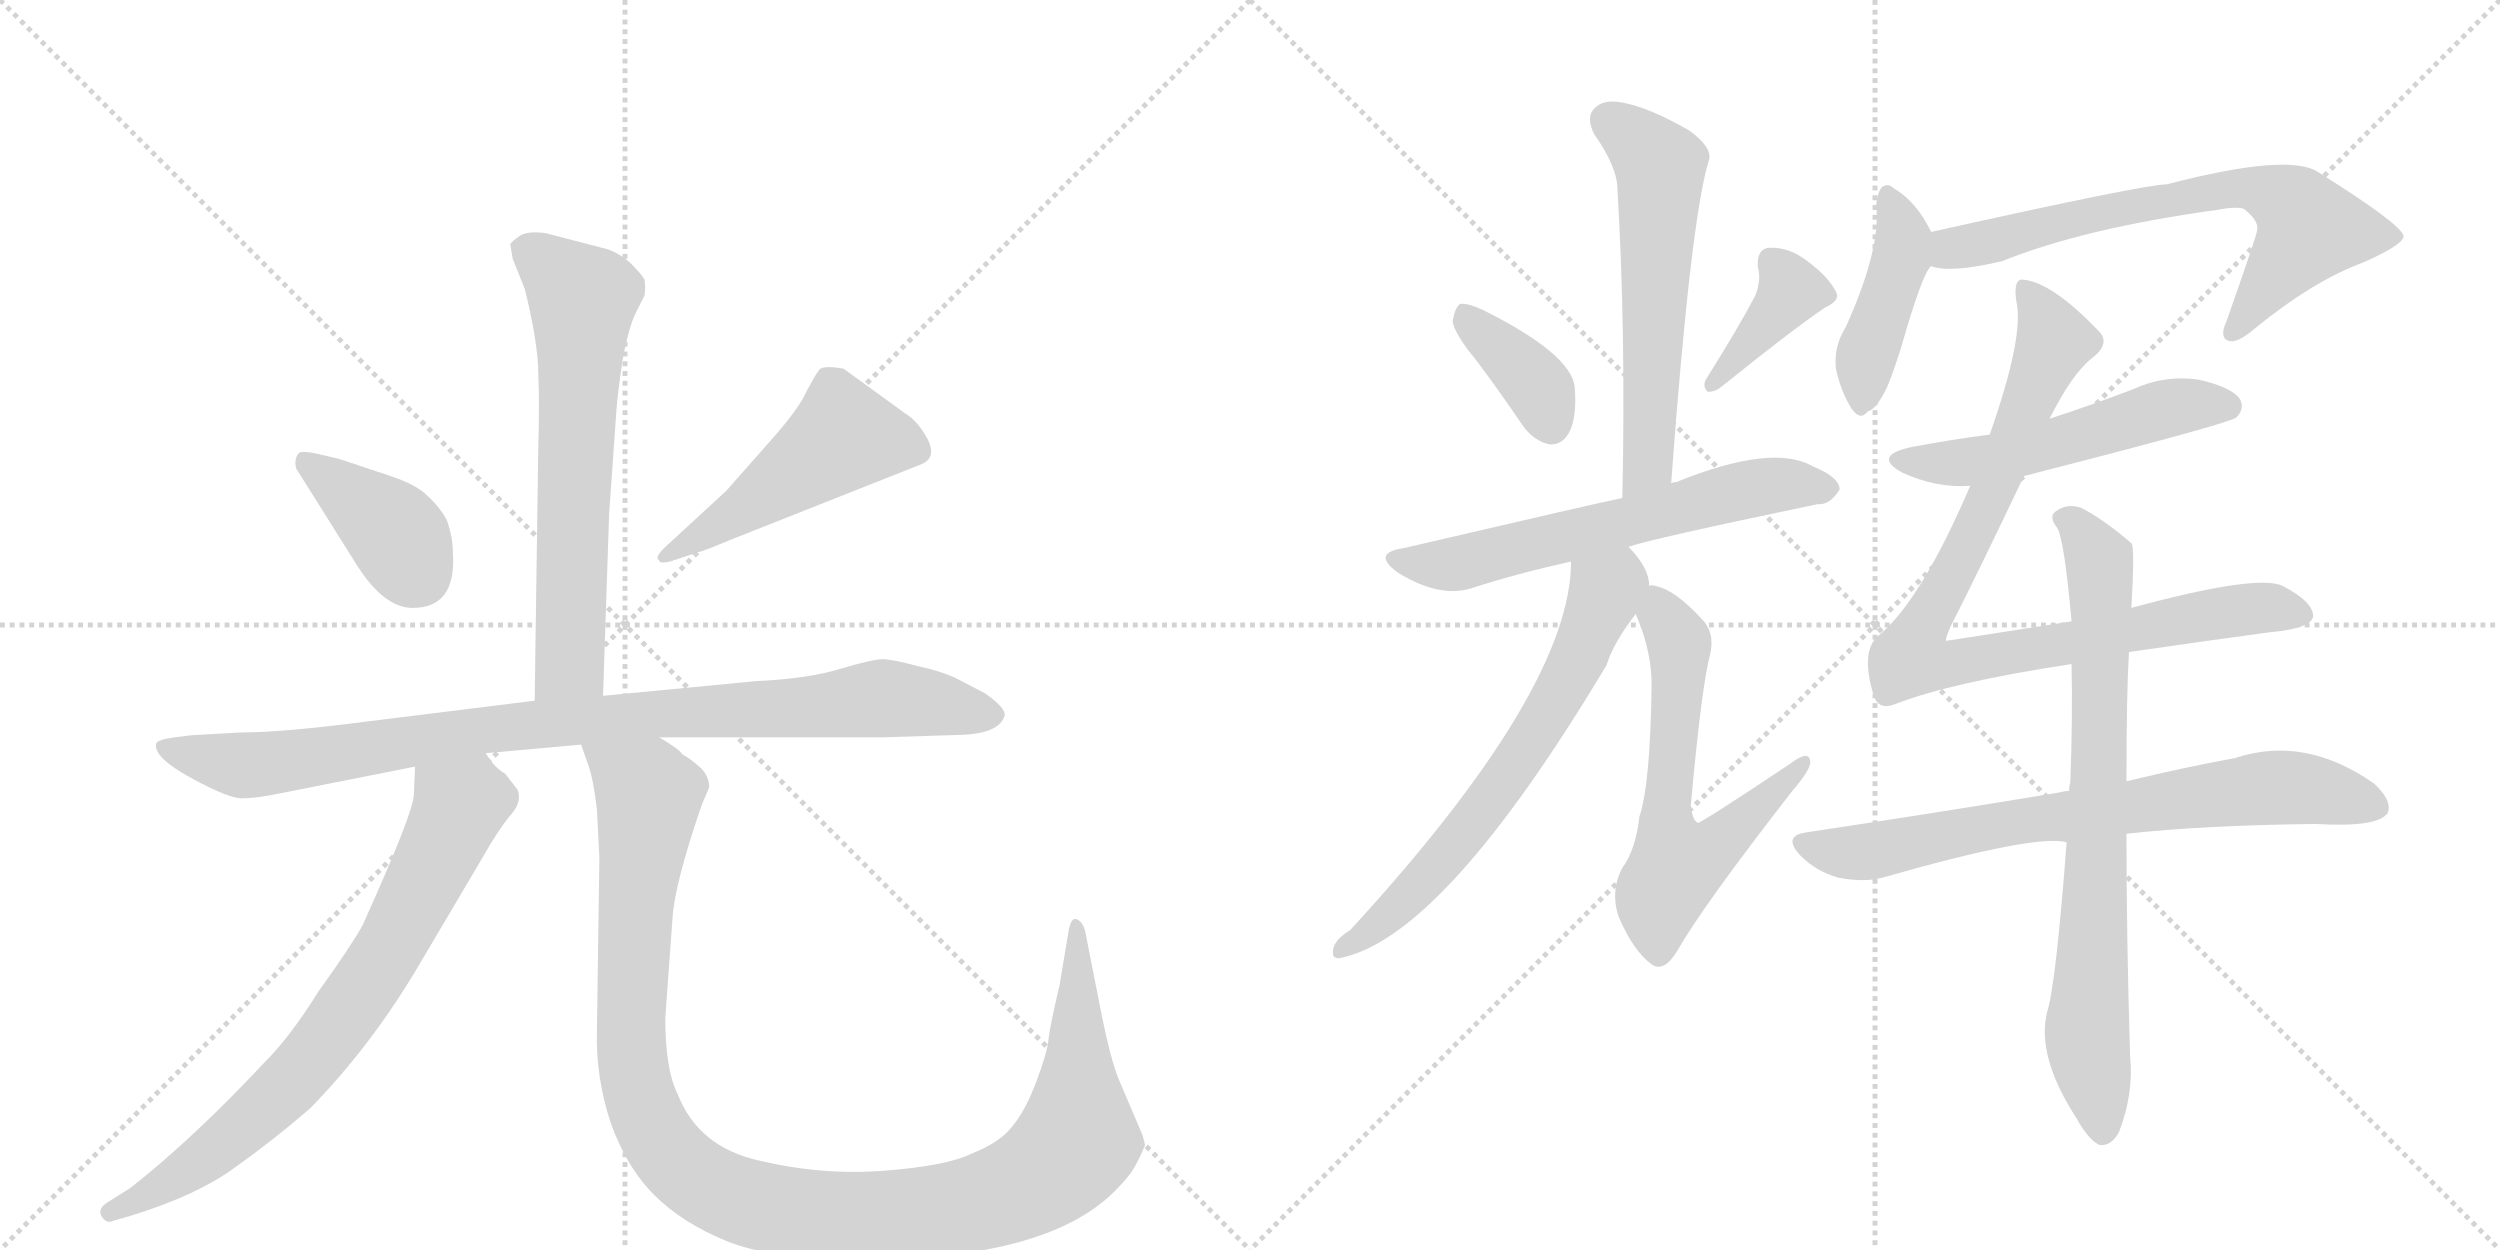 <svg version="1.1" viewBox="0 0 2048 1024" xmlns="http://www.w3.org/2000/svg">
  <g stroke="lightgray" stroke-dasharray="1,1" stroke-width="1" transform="scale(4, 4)">
    <line x1="0" y1="0" x2="256" y2="256"></line>
    <line x1="256" y1="0" x2="0" y2="256"></line>
    <line x1="128" y1="0" x2="128" y2="256"></line>
    <line x1="0" y1="128" x2="256" y2="128"></line>
    <line x1="256" y1="0" x2="512" y2="256"></line>
    <line x1="512" y1="0" x2="256" y2="256"></line>
    <line x1="384" y1="0" x2="384" y2="256"></line>
    <line x1="256" y1="128" x2="512" y2="128"></line>
  </g>
<g transform="scale(1, -1) translate(0, -850)">
   <style type="text/css">
    @keyframes keyframes0 {
      from {
       stroke: black;
       stroke-dashoffset: 651;
       stroke-width: 128;
       }
       68% {
       animation-timing-function: step-end;
       stroke: black;
       stroke-dashoffset: 0;
       stroke-width: 128;
       }
       to {
       stroke: black;
       stroke-width: 1024;
       }
       }
       #make-me-a-hanzi-animation-0 {
         animation: keyframes0 0.78s both;
         animation-delay: 0s;
         animation-timing-function: linear;
       }
    @keyframes keyframes1 {
      from {
       stroke: black;
       stroke-dashoffset: 389;
       stroke-width: 128;
       }
       56% {
       animation-timing-function: step-end;
       stroke: black;
       stroke-dashoffset: 0;
       stroke-width: 128;
       }
       to {
       stroke: black;
       stroke-width: 1024;
       }
       }
       #make-me-a-hanzi-animation-1 {
         animation: keyframes1 0.567s both;
         animation-delay: 0.78s;
         animation-timing-function: linear;
       }
    @keyframes keyframes2 {
      from {
       stroke: black;
       stroke-dashoffset: 492;
       stroke-width: 128;
       }
       62% {
       animation-timing-function: step-end;
       stroke: black;
       stroke-dashoffset: 0;
       stroke-width: 128;
       }
       to {
       stroke: black;
       stroke-width: 1024;
       }
       }
       #make-me-a-hanzi-animation-2 {
         animation: keyframes2 0.65s both;
         animation-delay: 1.346s;
         animation-timing-function: linear;
       }
    @keyframes keyframes3 {
      from {
       stroke: black;
       stroke-dashoffset: 940;
       stroke-width: 128;
       }
       75% {
       animation-timing-function: step-end;
       stroke: black;
       stroke-dashoffset: 0;
       stroke-width: 128;
       }
       to {
       stroke: black;
       stroke-width: 1024;
       }
       }
       #make-me-a-hanzi-animation-3 {
         animation: keyframes3 1.015s both;
         animation-delay: 1.997s;
         animation-timing-function: linear;
       }
    @keyframes keyframes4 {
      from {
       stroke: black;
       stroke-dashoffset: 743;
       stroke-width: 128;
       }
       71% {
       animation-timing-function: step-end;
       stroke: black;
       stroke-dashoffset: 0;
       stroke-width: 128;
       }
       to {
       stroke: black;
       stroke-width: 1024;
       }
       }
       #make-me-a-hanzi-animation-4 {
         animation: keyframes4 0.855s both;
         animation-delay: 3.012s;
         animation-timing-function: linear;
       }
    @keyframes keyframes5 {
      from {
       stroke: black;
       stroke-dashoffset: 1157;
       stroke-width: 128;
       }
       79% {
       animation-timing-function: step-end;
       stroke: black;
       stroke-dashoffset: 0;
       stroke-width: 128;
       }
       to {
       stroke: black;
       stroke-width: 1024;
       }
       }
       #make-me-a-hanzi-animation-5 {
         animation: keyframes5 1.192s both;
         animation-delay: 3.866s;
         animation-timing-function: linear;
       }
    @keyframes keyframes6 {
      from {
       stroke: black;
       stroke-dashoffset: 582;
       stroke-width: 128;
       }
       65% {
       animation-timing-function: step-end;
       stroke: black;
       stroke-dashoffset: 0;
       stroke-width: 128;
       }
       to {
       stroke: black;
       stroke-width: 1024;
       }
       }
       #make-me-a-hanzi-animation-6 {
         animation: keyframes6 0.724s both;
         animation-delay: 5.058s;
         animation-timing-function: linear;
       }
    @keyframes keyframes7 {
      from {
       stroke: black;
       stroke-dashoffset: 373;
       stroke-width: 128;
       }
       55% {
       animation-timing-function: step-end;
       stroke: black;
       stroke-dashoffset: 0;
       stroke-width: 128;
       }
       to {
       stroke: black;
       stroke-width: 1024;
       }
       }
       #make-me-a-hanzi-animation-7 {
         animation: keyframes7 0.554s both;
         animation-delay: 5.782s;
         animation-timing-function: linear;
       }
    @keyframes keyframes8 {
      from {
       stroke: black;
       stroke-dashoffset: 384;
       stroke-width: 128;
       }
       56% {
       animation-timing-function: step-end;
       stroke: black;
       stroke-dashoffset: 0;
       stroke-width: 128;
       }
       to {
       stroke: black;
       stroke-width: 1024;
       }
       }
       #make-me-a-hanzi-animation-8 {
         animation: keyframes8 0.562s both;
         animation-delay: 6.335s;
         animation-timing-function: linear;
       }
    @keyframes keyframes9 {
      from {
       stroke: black;
       stroke-dashoffset: 616;
       stroke-width: 128;
       }
       67% {
       animation-timing-function: step-end;
       stroke: black;
       stroke-dashoffset: 0;
       stroke-width: 128;
       }
       to {
       stroke: black;
       stroke-width: 1024;
       }
       }
       #make-me-a-hanzi-animation-9 {
         animation: keyframes9 0.751s both;
         animation-delay: 6.898s;
         animation-timing-function: linear;
       }
    @keyframes keyframes10 {
      from {
       stroke: black;
       stroke-dashoffset: 654;
       stroke-width: 128;
       }
       68% {
       animation-timing-function: step-end;
       stroke: black;
       stroke-dashoffset: 0;
       stroke-width: 128;
       }
       to {
       stroke: black;
       stroke-width: 1024;
       }
       }
       #make-me-a-hanzi-animation-10 {
         animation: keyframes10 0.782s both;
         animation-delay: 7.649s;
         animation-timing-function: linear;
       }
    @keyframes keyframes11 {
      from {
       stroke: black;
       stroke-dashoffset: 616;
       stroke-width: 128;
       }
       67% {
       animation-timing-function: step-end;
       stroke: black;
       stroke-dashoffset: 0;
       stroke-width: 128;
       }
       to {
       stroke: black;
       stroke-width: 1024;
       }
       }
       #make-me-a-hanzi-animation-11 {
         animation: keyframes11 0.751s both;
         animation-delay: 8.431s;
         animation-timing-function: linear;
       }
    @keyframes keyframes12 {
      from {
       stroke: black;
       stroke-dashoffset: 426;
       stroke-width: 128;
       }
       58% {
       animation-timing-function: step-end;
       stroke: black;
       stroke-dashoffset: 0;
       stroke-width: 128;
       }
       to {
       stroke: black;
       stroke-width: 1024;
       }
       }
       #make-me-a-hanzi-animation-12 {
         animation: keyframes12 0.597s both;
         animation-delay: 9.182s;
         animation-timing-function: linear;
       }
    @keyframes keyframes13 {
      from {
       stroke: black;
       stroke-dashoffset: 686;
       stroke-width: 128;
       }
       69% {
       animation-timing-function: step-end;
       stroke: black;
       stroke-dashoffset: 0;
       stroke-width: 128;
       }
       to {
       stroke: black;
       stroke-width: 1024;
       }
       }
       #make-me-a-hanzi-animation-13 {
         animation: keyframes13 0.808s both;
         animation-delay: 9.779s;
         animation-timing-function: linear;
       }
    @keyframes keyframes14 {
      from {
       stroke: black;
       stroke-dashoffset: 529;
       stroke-width: 128;
       }
       63% {
       animation-timing-function: step-end;
       stroke: black;
       stroke-dashoffset: 0;
       stroke-width: 128;
       }
       to {
       stroke: black;
       stroke-width: 1024;
       }
       }
       #make-me-a-hanzi-animation-14 {
         animation: keyframes14 0.681s both;
         animation-delay: 10.587s;
         animation-timing-function: linear;
       }
    @keyframes keyframes15 {
      from {
       stroke: black;
       stroke-dashoffset: 900;
       stroke-width: 128;
       }
       75% {
       animation-timing-function: step-end;
       stroke: black;
       stroke-dashoffset: 0;
       stroke-width: 128;
       }
       to {
       stroke: black;
       stroke-width: 1024;
       }
       }
       #make-me-a-hanzi-animation-15 {
         animation: keyframes15 0.982s both;
         animation-delay: 11.268s;
         animation-timing-function: linear;
       }
    @keyframes keyframes16 {
      from {
       stroke: black;
       stroke-dashoffset: 732;
       stroke-width: 128;
       }
       70% {
       animation-timing-function: step-end;
       stroke: black;
       stroke-dashoffset: 0;
       stroke-width: 128;
       }
       to {
       stroke: black;
       stroke-width: 1024;
       }
       }
       #make-me-a-hanzi-animation-16 {
         animation: keyframes16 0.846s both;
         animation-delay: 12.25s;
         animation-timing-function: linear;
       }
    @keyframes keyframes17 {
      from {
       stroke: black;
       stroke-dashoffset: 768;
       stroke-width: 128;
       }
       71% {
       animation-timing-function: step-end;
       stroke: black;
       stroke-dashoffset: 0;
       stroke-width: 128;
       }
       to {
       stroke: black;
       stroke-width: 1024;
       }
       }
       #make-me-a-hanzi-animation-17 {
         animation: keyframes17 0.875s both;
         animation-delay: 13.096s;
         animation-timing-function: linear;
       }
</style>
<path d="M 494 280 L 499 429 L 505 514 Q 506 528 510 555 Q 515 582 521 594 L 528 608 Q 529 614 528 621 Q 525 626 517 634 Q 507 643 497 646 L 447 659 Q 433 661 426 657 Q 419 652 418 650 L 420 638 L 430 613 Q 441 568 441 543 Q 442 518 441 486 L 438 276 C 438 246 493 250 494 280 Z" fill="lightgray"></path> 
<path d="M 371 397 Q 371 410 366 424 Q 360 435 350 444 Q 341 453 320 460 L 278 474 L 261 478 Q 248 481 245 479 Q 242 476 242 471 Q 242 466 244 464 L 293 386 Q 315 352 338 352 Q 374 352 371 397 Z" fill="lightgray"></path> 
<path d="M 595 448 L 544 401 Q 536 393 540 391 Q 540 388 549 390 L 573 398 Q 575 398 599 408 L 753 469 Q 768 474 760 490 Q 752 505 742 511 L 691 548 Q 674 551 671 547 Q 668 543 661 530 Q 655 516 633 491 L 595 448 Z" fill="lightgray"></path> 
<path d="M 540 246 L 724 246 L 787 248 Q 819 249 823 264 Q 824 270 807 282 L 782 295 Q 768 301 753 304 Q 731 310 723 310 Q 715 310 688 302 Q 662 294 619 292 L 494 280 L 438 276 L 301 259 Q 232 250 198 250 L 162 248 Q 158 248 143 246 Q 129 244 128 241 Q 125 230 156 213 Q 187 196 198 196 Q 210 196 229 200 L 340 222 L 398 233 L 476 240 L 540 246 Z" fill="lightgray"></path> 
<path d="M 340 222 L 339 199 Q 339 185 297 92 Q 287 74 261 38 Q 238 1 217 -20 Q 158 -83 107 -123 L 88 -135 Q 80 -140 83 -146 Q 87 -153 93 -150 L 107 -146 Q 162 -129 193 -106 Q 224 -84 254 -58 Q 304 -7 343 59 L 395 147 Q 408 170 418 182 Q 428 193 424 203 L 414 216 Q 404 222 398 233 C 379 257 341 252 340 222 Z" fill="lightgray"></path> 
<path d="M 489 187 L 491 148 L 489 5 Q 488 -32 500 -69 Q 513 -106 536 -129 Q 559 -152 596 -167 Q 634 -182 705 -182 Q 857 -182 913 -126 Q 926 -113 930 -105 Q 934 -98 938 -88 L 936 -80 L 916 -33 Q 910 -18 903 16 L 889 87 Q 887 95 882 97 Q 877 99 875 85 L 868 43 Q 860 9 859 -1 Q 858 -12 849 -36 Q 840 -60 829 -73 Q 819 -86 796 -95 Q 776 -105 725 -109 Q 674 -113 623 -101 Q 572 -90 555 -46 Q 545 -26 545 16 L 551 99 Q 553 127 575 191 L 581 205 Q 581 213 575 220 Q 565 229 559 232 Q 557 236 540 246 C 516 263 467 269 476 240 L 482 223 Q 486 212 489 187 Z" fill="lightgray"></path> 
<path d="M 1369 454 Q 1385 671 1400 719 Q 1403 729 1384 743 Q 1351 762 1329 766 Q 1313 769 1306 761 Q 1299 754 1306 740 Q 1325 713 1325 695 Q 1332 578 1329 442 C 1328 412 1367 424 1369 454 Z" fill="lightgray"></path> 
<path d="M 1210 554 Q 1228 530 1247 502 Q 1256 489 1269 486 Q 1279 485 1285 495 Q 1292 507 1290 533 Q 1287 560 1215 596 Q 1202 602 1196 601 Q 1192 598 1190 587 Q 1191 577 1210 554 Z" fill="lightgray"></path> 
<path d="M 1438 608 Q 1425 583 1398 540 Q 1394 534 1399 529 Q 1405 529 1410 533 Q 1467 579 1495 598 Q 1508 604 1504 611 Q 1498 623 1482 635 Q 1466 648 1449 647 Q 1439 646 1440 631 Q 1443 621 1438 608 Z" fill="lightgray"></path> 
<path d="M 1334 402 Q 1350 408 1489 437 Q 1499 436 1507 449 Q 1507 459 1485 468 Q 1452 487 1373 455 Q 1370 455 1369 454 L 1329 442 Q 1313 439 1150 401 Q 1123 397 1145 381 Q 1179 360 1205 368 Q 1242 380 1287 390 L 1334 402 Z" fill="lightgray"></path> 
<path d="M 1351 370 Q 1351 385 1334 402 C 1314 425 1289 420 1287 390 Q 1287 285 1106 88 Q 1091 79 1092 69 Q 1092 65 1097 65 Q 1182 81 1316 305 Q 1322 324 1340 347 C 1352 364 1352 364 1351 370 Z" fill="lightgray"></path> 
<path d="M 1340 347 Q 1353 317 1353 289 Q 1352 208 1343 181 Q 1340 154 1329 139 Q 1319 120 1326 99 Q 1338 71 1353 60 Q 1363 53 1374 71 Q 1395 108 1469 203 Q 1482 218 1483 225 Q 1483 237 1466 224 Q 1394 176 1391 176 Q 1387 177 1385 189 Q 1394 289 1401 314 Q 1405 332 1394 343 Q 1372 367 1356 370 Q 1353 371 1351 370 C 1329 374 1329 374 1340 347 Z" fill="lightgray"></path> 
<path d="M 1582 660 Q 1570 685 1551 696 Q 1547 700 1542 697 Q 1538 693 1537 682 Q 1541 646 1512 582 Q 1502 566 1504 548 Q 1508 529 1517 515 Q 1524 505 1530 513 Q 1536 514 1544 529 Q 1548 536 1557 564 Q 1575 627 1582 632 C 1590 644 1590 644 1582 660 Z" fill="lightgray"></path> 
<path d="M 1582 632 Q 1597 626 1640 636 Q 1707 663 1816 678 Q 1831 681 1838 679 Q 1851 669 1849 661 Q 1849 658 1824 587 Q 1818 574 1825 571 Q 1832 568 1846 580 Q 1895 620 1936 635 Q 1970 650 1969 657 Q 1966 667 1899 709 Q 1875 725 1775 699 Q 1757 699 1582 660 C 1553 653 1552 637 1582 632 Z" fill="lightgray"></path> 
<path d="M 1658 460 Q 1826 503 1832 508 Q 1839 515 1835 523 Q 1828 533 1801 539 Q 1773 543 1747 531 Q 1713 518 1679 507 L 1630 494 Q 1599 490 1567 484 Q 1533 477 1558 463 Q 1586 450 1614 452 L 1658 460 Z" fill="lightgray"></path> 
<path d="M 1744 315 Q 1744 316 1745 316 Q 1814 326 1859 332 Q 1893 335 1895 345 Q 1895 357 1870 370 Q 1849 380 1746 352 L 1697 341 Q 1595 325 1594 325 Q 1594 328 1598 337 Q 1620 380 1658 460 L 1679 507 Q 1697 543 1713 556 Q 1729 568 1720 578 Q 1680 620 1656 621 Q 1649 620 1652 602 Q 1658 574 1630 494 L 1614 452 Q 1575 361 1541 331 Q 1523 319 1535 280 Q 1539 268 1552 273 Q 1598 291 1697 306 L 1744 315 Z" fill="lightgray"></path> 
<path d="M 1742 167 Q 1806 174 1897 175 Q 1948 172 1956 184 Q 1960 194 1945 208 Q 1888 248 1831 229 Q 1792 222 1742 210 L 1695 202 Q 1691 202 1688 201 Q 1592 185 1479 168 Q 1460 165 1475 149 Q 1488 136 1506 131 Q 1527 127 1542 131 Q 1668 167 1693 160 L 1742 167 Z" fill="lightgray"></path> 
<path d="M 1693 160 Q 1684 42 1677 21 Q 1668 -15 1701 -66 Q 1711 -84 1720 -88 Q 1730 -89 1736 -77 Q 1748 -46 1745 -16 Q 1742 81 1742 167 L 1742 210 Q 1742 282 1744 315 L 1746 352 Q 1749 403 1746 405 Q 1724 424 1705 434 Q 1693 438 1684 431 Q 1678 427 1685 418 Q 1691 409 1697 341 L 1697 306 Q 1698 263 1696 209 Q 1695 206 1695 202 L 1693 160 Z" fill="lightgray"></path> 
      <clipPath id="make-me-a-hanzi-clip-0">
      <path d="M 494 280 L 499 429 L 505 514 Q 506 528 510 555 Q 515 582 521 594 L 528 608 Q 529 614 528 621 Q 525 626 517 634 Q 507 643 497 646 L 447 659 Q 433 661 426 657 Q 419 652 418 650 L 420 638 L 430 613 Q 441 568 441 543 Q 442 518 441 486 L 438 276 C 438 246 493 250 494 280 Z" fill="lightgray"></path>
      </clipPath>
      <path clip-path="url(#make-me-a-hanzi-clip-0)" d="M 429 646 L 478 605 L 467 306 L 445 283 " fill="none" id="make-me-a-hanzi-animation-0" stroke-dasharray="523 1046" stroke-linecap="round"></path>

      <clipPath id="make-me-a-hanzi-clip-1">
      <path d="M 371 397 Q 371 410 366 424 Q 360 435 350 444 Q 341 453 320 460 L 278 474 L 261 478 Q 248 481 245 479 Q 242 476 242 471 Q 242 466 244 464 L 293 386 Q 315 352 338 352 Q 374 352 371 397 Z" fill="lightgray"></path>
      </clipPath>
      <path clip-path="url(#make-me-a-hanzi-clip-1)" d="M 249 473 L 319 418 L 342 381 " fill="none" id="make-me-a-hanzi-animation-1" stroke-dasharray="261 522" stroke-linecap="round"></path>

      <clipPath id="make-me-a-hanzi-clip-2">
      <path d="M 595 448 L 544 401 Q 536 393 540 391 Q 540 388 549 390 L 573 398 Q 575 398 599 408 L 753 469 Q 768 474 760 490 Q 752 505 742 511 L 691 548 Q 674 551 671 547 Q 668 543 661 530 Q 655 516 633 491 L 595 448 Z" fill="lightgray"></path>
      </clipPath>
      <path clip-path="url(#make-me-a-hanzi-clip-2)" d="M 750 482 L 691 493 L 585 416 L 545 395 " fill="none" id="make-me-a-hanzi-animation-2" stroke-dasharray="364 728" stroke-linecap="round"></path>

      <clipPath id="make-me-a-hanzi-clip-3">
      <path d="M 540 246 L 724 246 L 787 248 Q 819 249 823 264 Q 824 270 807 282 L 782 295 Q 768 301 753 304 Q 731 310 723 310 Q 715 310 688 302 Q 662 294 619 292 L 494 280 L 438 276 L 301 259 Q 232 250 198 250 L 162 248 Q 158 248 143 246 Q 129 244 128 241 Q 125 230 156 213 Q 187 196 198 196 Q 210 196 229 200 L 340 222 L 398 233 L 476 240 L 540 246 Z" fill="lightgray"></path>
      </clipPath>
      <path clip-path="url(#make-me-a-hanzi-clip-3)" d="M 137 239 L 155 230 L 203 223 L 402 253 L 723 278 L 814 264 " fill="none" id="make-me-a-hanzi-animation-3" stroke-dasharray="812 1624" stroke-linecap="round"></path>

      <clipPath id="make-me-a-hanzi-clip-4">
      <path d="M 340 222 L 339 199 Q 339 185 297 92 Q 287 74 261 38 Q 238 1 217 -20 Q 158 -83 107 -123 L 88 -135 Q 80 -140 83 -146 Q 87 -153 93 -150 L 107 -146 Q 162 -129 193 -106 Q 224 -84 254 -58 Q 304 -7 343 59 L 395 147 Q 408 170 418 182 Q 428 193 424 203 L 414 216 Q 404 222 398 233 C 379 257 341 252 340 222 Z" fill="lightgray"></path>
      </clipPath>
      <path clip-path="url(#make-me-a-hanzi-clip-4)" d="M 349 216 L 376 188 L 323 79 L 283 19 L 240 -35 L 198 -74 L 155 -108 L 90 -143 " fill="none" id="make-me-a-hanzi-animation-4" stroke-dasharray="615 1230" stroke-linecap="round"></path>

      <clipPath id="make-me-a-hanzi-clip-5">
      <path d="M 489 187 L 491 148 L 489 5 Q 488 -32 500 -69 Q 513 -106 536 -129 Q 559 -152 596 -167 Q 634 -182 705 -182 Q 857 -182 913 -126 Q 926 -113 930 -105 Q 934 -98 938 -88 L 936 -80 L 916 -33 Q 910 -18 903 16 L 889 87 Q 887 95 882 97 Q 877 99 875 85 L 868 43 Q 860 9 859 -1 Q 858 -12 849 -36 Q 840 -60 829 -73 Q 819 -86 796 -95 Q 776 -105 725 -109 Q 674 -113 623 -101 Q 572 -90 555 -46 Q 545 -26 545 16 L 551 99 Q 553 127 575 191 L 581 205 Q 581 213 575 220 Q 565 229 559 232 Q 557 236 540 246 C 516 263 467 269 476 240 L 482 223 Q 486 212 489 187 Z" fill="lightgray"></path>
      </clipPath>
      <path clip-path="url(#make-me-a-hanzi-clip-5)" d="M 483 238 L 524 207 L 532 194 L 518 60 L 517 -2 L 526 -54 L 555 -103 L 580 -122 L 613 -136 L 696 -147 L 771 -142 L 816 -131 L 865 -104 L 883 -80 L 882 89 " fill="none" id="make-me-a-hanzi-animation-5" stroke-dasharray="1029 2058" stroke-linecap="round"></path>

      <clipPath id="make-me-a-hanzi-clip-6">
      <path d="M 1369 454 Q 1385 671 1400 719 Q 1403 729 1384 743 Q 1351 762 1329 766 Q 1313 769 1306 761 Q 1299 754 1306 740 Q 1325 713 1325 695 Q 1332 578 1329 442 C 1328 412 1367 424 1369 454 Z" fill="lightgray"></path>
      </clipPath>
      <path clip-path="url(#make-me-a-hanzi-clip-6)" d="M 1318 751 L 1360 714 L 1351 471 L 1334 450 " fill="none" id="make-me-a-hanzi-animation-6" stroke-dasharray="454 908" stroke-linecap="round"></path>

      <clipPath id="make-me-a-hanzi-clip-7">
      <path d="M 1210 554 Q 1228 530 1247 502 Q 1256 489 1269 486 Q 1279 485 1285 495 Q 1292 507 1290 533 Q 1287 560 1215 596 Q 1202 602 1196 601 Q 1192 598 1190 587 Q 1191 577 1210 554 Z" fill="lightgray"></path>
      </clipPath>
      <path clip-path="url(#make-me-a-hanzi-clip-7)" d="M 1199 591 L 1258 535 L 1271 502 " fill="none" id="make-me-a-hanzi-animation-7" stroke-dasharray="245 490" stroke-linecap="round"></path>

      <clipPath id="make-me-a-hanzi-clip-8">
      <path d="M 1438 608 Q 1425 583 1398 540 Q 1394 534 1399 529 Q 1405 529 1410 533 Q 1467 579 1495 598 Q 1508 604 1504 611 Q 1498 623 1482 635 Q 1466 648 1449 647 Q 1439 646 1440 631 Q 1443 621 1438 608 Z" fill="lightgray"></path>
      </clipPath>
      <path clip-path="url(#make-me-a-hanzi-clip-8)" d="M 1451 635 L 1467 612 L 1403 535 " fill="none" id="make-me-a-hanzi-animation-8" stroke-dasharray="256 512" stroke-linecap="round"></path>

      <clipPath id="make-me-a-hanzi-clip-9">
      <path d="M 1334 402 Q 1350 408 1489 437 Q 1499 436 1507 449 Q 1507 459 1485 468 Q 1452 487 1373 455 Q 1370 455 1369 454 L 1329 442 Q 1313 439 1150 401 Q 1123 397 1145 381 Q 1179 360 1205 368 Q 1242 380 1287 390 L 1334 402 Z" fill="lightgray"></path>
      </clipPath>
      <path clip-path="url(#make-me-a-hanzi-clip-9)" d="M 1145 392 L 1186 387 L 1437 450 L 1497 450 " fill="none" id="make-me-a-hanzi-animation-9" stroke-dasharray="488 976" stroke-linecap="round"></path>

      <clipPath id="make-me-a-hanzi-clip-10">
      <path d="M 1351 370 Q 1351 385 1334 402 C 1314 425 1289 420 1287 390 Q 1287 285 1106 88 Q 1091 79 1092 69 Q 1092 65 1097 65 Q 1182 81 1316 305 Q 1322 324 1340 347 C 1352 364 1352 364 1351 370 Z" fill="lightgray"></path>
      </clipPath>
      <path clip-path="url(#make-me-a-hanzi-clip-10)" d="M 1331 390 L 1292 306 L 1246 229 L 1162 124 L 1099 72 " fill="none" id="make-me-a-hanzi-animation-10" stroke-dasharray="526 1052" stroke-linecap="round"></path>

      <clipPath id="make-me-a-hanzi-clip-11">
      <path d="M 1340 347 Q 1353 317 1353 289 Q 1352 208 1343 181 Q 1340 154 1329 139 Q 1319 120 1326 99 Q 1338 71 1353 60 Q 1363 53 1374 71 Q 1395 108 1469 203 Q 1482 218 1483 225 Q 1483 237 1466 224 Q 1394 176 1391 176 Q 1387 177 1385 189 Q 1394 289 1401 314 Q 1405 332 1394 343 Q 1372 367 1356 370 Q 1353 371 1351 370 C 1329 374 1329 374 1340 347 Z" fill="lightgray"></path>
      </clipPath>
      <path clip-path="url(#make-me-a-hanzi-clip-11)" d="M 1354 362 L 1376 323 L 1365 192 L 1373 141 L 1411 161 L 1475 223 " fill="none" id="make-me-a-hanzi-animation-11" stroke-dasharray="488 976" stroke-linecap="round"></path>

      <clipPath id="make-me-a-hanzi-clip-12">
      <path d="M 1582 660 Q 1570 685 1551 696 Q 1547 700 1542 697 Q 1538 693 1537 682 Q 1541 646 1512 582 Q 1502 566 1504 548 Q 1508 529 1517 515 Q 1524 505 1530 513 Q 1536 514 1544 529 Q 1548 536 1557 564 Q 1575 627 1582 632 C 1590 644 1590 644 1582 660 Z" fill="lightgray"></path>
      </clipPath>
      <path clip-path="url(#make-me-a-hanzi-clip-12)" d="M 1546 688 L 1556 670 L 1558 641 L 1529 560 L 1525 526 " fill="none" id="make-me-a-hanzi-animation-12" stroke-dasharray="298 596" stroke-linecap="round"></path>

      <clipPath id="make-me-a-hanzi-clip-13">
      <path d="M 1582 632 Q 1597 626 1640 636 Q 1707 663 1816 678 Q 1831 681 1838 679 Q 1851 669 1849 661 Q 1849 658 1824 587 Q 1818 574 1825 571 Q 1832 568 1846 580 Q 1895 620 1936 635 Q 1970 650 1969 657 Q 1966 667 1899 709 Q 1875 725 1775 699 Q 1757 699 1582 660 C 1553 653 1552 637 1582 632 Z" fill="lightgray"></path>
      </clipPath>
      <path clip-path="url(#make-me-a-hanzi-clip-13)" d="M 1588 639 L 1601 648 L 1687 669 L 1812 694 L 1850 695 L 1881 679 L 1892 663 L 1829 578 " fill="none" id="make-me-a-hanzi-animation-13" stroke-dasharray="558 1116" stroke-linecap="round"></path>

      <clipPath id="make-me-a-hanzi-clip-14">
      <path d="M 1658 460 Q 1826 503 1832 508 Q 1839 515 1835 523 Q 1828 533 1801 539 Q 1773 543 1747 531 Q 1713 518 1679 507 L 1630 494 Q 1599 490 1567 484 Q 1533 477 1558 463 Q 1586 450 1614 452 L 1658 460 Z" fill="lightgray"></path>
      </clipPath>
      <path clip-path="url(#make-me-a-hanzi-clip-14)" d="M 1560 475 L 1583 470 L 1633 474 L 1782 517 L 1826 517 " fill="none" id="make-me-a-hanzi-animation-14" stroke-dasharray="401 802" stroke-linecap="round"></path>

      <clipPath id="make-me-a-hanzi-clip-15">
      <path d="M 1744 315 Q 1744 316 1745 316 Q 1814 326 1859 332 Q 1893 335 1895 345 Q 1895 357 1870 370 Q 1849 380 1746 352 L 1697 341 Q 1595 325 1594 325 Q 1594 328 1598 337 Q 1620 380 1658 460 L 1679 507 Q 1697 543 1713 556 Q 1729 568 1720 578 Q 1680 620 1656 621 Q 1649 620 1652 602 Q 1658 574 1630 494 L 1614 452 Q 1575 361 1541 331 Q 1523 319 1535 280 Q 1539 268 1552 273 Q 1598 291 1697 306 L 1744 315 Z" fill="lightgray"></path>
      </clipPath>
      <path clip-path="url(#make-me-a-hanzi-clip-15)" d="M 1660 613 L 1683 570 L 1623 426 L 1576 338 L 1594 332 L 1598 306 L 1806 347 L 1861 352 L 1887 347 " fill="none" id="make-me-a-hanzi-animation-15" stroke-dasharray="772 1544" stroke-linecap="round"></path>

      <clipPath id="make-me-a-hanzi-clip-16">
      <path d="M 1742 167 Q 1806 174 1897 175 Q 1948 172 1956 184 Q 1960 194 1945 208 Q 1888 248 1831 229 Q 1792 222 1742 210 L 1695 202 Q 1691 202 1688 201 Q 1592 185 1479 168 Q 1460 165 1475 149 Q 1488 136 1506 131 Q 1527 127 1542 131 Q 1668 167 1693 160 L 1742 167 Z" fill="lightgray"></path>
      </clipPath>
      <path clip-path="url(#make-me-a-hanzi-clip-16)" d="M 1478 158 L 1515 151 L 1549 154 L 1656 178 L 1867 205 L 1947 189 " fill="none" id="make-me-a-hanzi-animation-16" stroke-dasharray="604 1208" stroke-linecap="round"></path>

      <clipPath id="make-me-a-hanzi-clip-17">
      <path d="M 1693 160 Q 1684 42 1677 21 Q 1668 -15 1701 -66 Q 1711 -84 1720 -88 Q 1730 -89 1736 -77 Q 1748 -46 1745 -16 Q 1742 81 1742 167 L 1742 210 Q 1742 282 1744 315 L 1746 352 Q 1749 403 1746 405 Q 1724 424 1705 434 Q 1693 438 1684 431 Q 1678 427 1685 418 Q 1691 409 1697 341 L 1697 306 Q 1698 263 1696 209 Q 1695 206 1695 202 L 1693 160 Z" fill="lightgray"></path>
      </clipPath>
      <path clip-path="url(#make-me-a-hanzi-clip-17)" d="M 1692 425 L 1720 391 L 1722 364 L 1710 -5 L 1722 -76 " fill="none" id="make-me-a-hanzi-animation-17" stroke-dasharray="640 1280" stroke-linecap="round"></path>

</g>
</svg>
